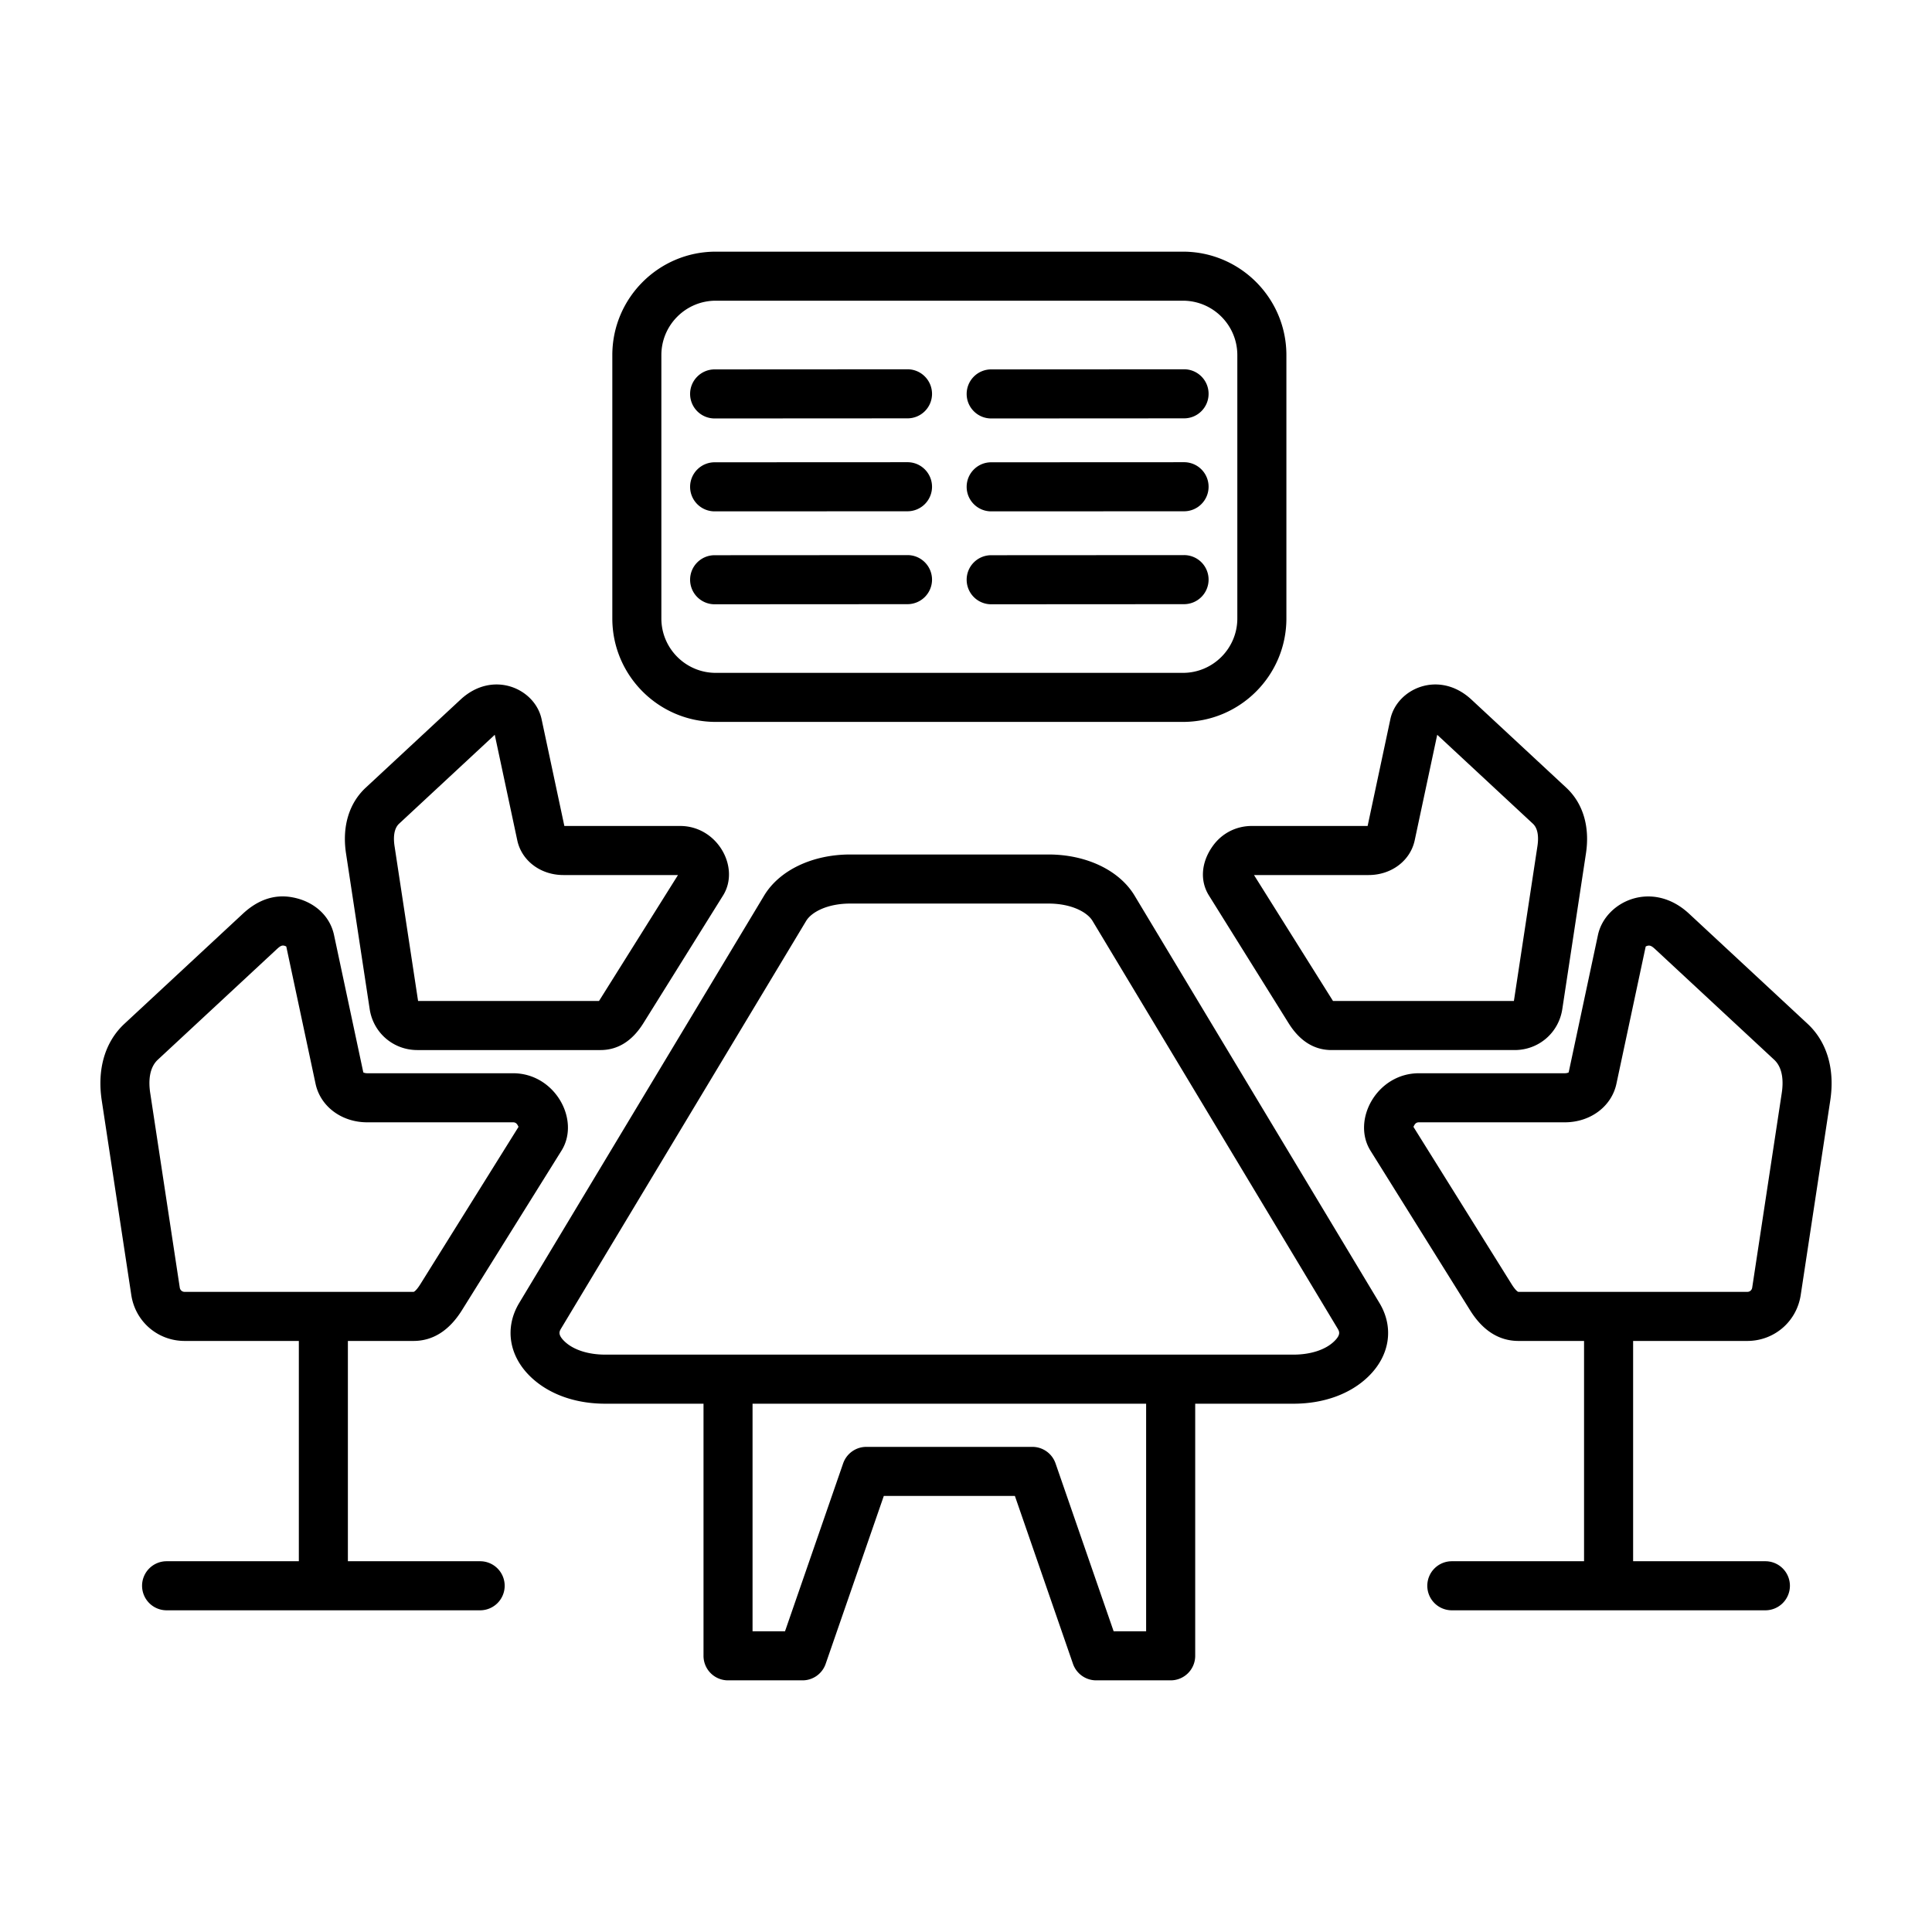 <svg xmlns="http://www.w3.org/2000/svg" version="1.1" xmlns:xlink="http://www.w3.org/1999/xlink" xmlns:svgjs="http://svgjs.com/svgjs" width="512" height="512" x="0" y="0" viewBox="0 0 500 500" style="enable-background:new 0 0 512 512" xml:space="preserve" class=""><g><path fill-rule="evenodd" d="M250.17 150.036a6.345 6.345 0 0 1 6.347-6.347l49.912-.029a6.34 6.34 0 0 1 6.352 6.341 6.358 6.358 0 0 1-6.341 6.358l-49.923.029a6.353 6.353 0 0 1-6.347-6.352zm-71.571 0c-.006-3.504 2.843-6.347 6.341-6.347l49.923-.029c3.498 0 6.335 2.837 6.347 6.341a6.359 6.359 0 0 1-6.347 6.358l-49.912.029a6.35 6.35 0 0 1-6.352-6.352zm71.571-24.037c0-3.509 2.837-6.358 6.347-6.358l49.912-.023a6.342 6.342 0 0 1 6.352 6.347c0 3.503-2.837 6.352-6.341 6.352l-49.923.023c-3.499 0-6.347-2.838-6.347-6.341zm-71.571 0a6.35 6.35 0 0 1 6.341-6.358l49.923-.023c3.498 0 6.335 2.837 6.347 6.347a6.35 6.35 0 0 1-6.347 6.352l-49.912.023a6.345 6.345 0 0 1-6.352-6.341zm71.571-24.043a6.358 6.358 0 0 1 6.347-6.358l49.912-.029c3.515 0 6.352 2.843 6.352 6.352s-2.837 6.347-6.341 6.347l-49.923.029c-3.499 0-6.347-2.837-6.347-6.341zm-71.571 0c-.006-3.509 2.843-6.347 6.341-6.358l49.923-.029c3.498 0 6.335 2.843 6.347 6.352a6.342 6.342 0 0 1-6.347 6.347l-49.912.029a6.345 6.345 0 0 1-6.352-6.341zM354.192 226.46c5.893 0 10.804-3.699 11.935-9l5.824-27.299c.063.052.132.127.218.201l24.531 22.802c1.499 1.384 1.47 3.917 1.189 5.795l-6.094 40.096h-46.816l-20.447-32.595zm-40.458-7.329c-2.889 4.153-3.205 8.862-.873 12.607l20.625 33.06c2.883 4.618 6.623 6.955 11.108 6.955h47.402c6.215 0 11.389-4.463 12.326-10.597l6.122-40.297c1.051-6.932-.764-12.975-5.1-17.007l-24.531-22.796c-8.367-7.776-19.3-2.866-20.987 5.06l-5.887 27.644h-29.964c-4.147.001-7.886 1.959-10.241 5.371zm147.38 63.759c.419-2.722.408-6.427-1.959-8.633l-30.653-28.482c-1.048-.979-1.583-1.346-2.596-.821l-7.576 35.518c-1.252 5.876-6.743 9.982-13.365 9.982h-37.753c-.794 0-1.094.493-1.413 1.177l25.415 40.728c.908 1.447 1.551 1.976 1.769 1.976h59.205c.672 0 1.183-.448 1.281-1.097zm6.686-17.931-30.659-28.488c-9.578-8.904-21.738-3.16-23.589 5.497l-7.581 35.57c-.184.103-.54.218-1.005.218h-37.753c-10.86 0-17.474 12.115-12.532 20.039l25.771 41.291c3.28 5.273 7.501 7.949 12.532 7.949h16.967v57.011h-34.22a6.35 6.35 0 0 0-6.347 6.347 6.347 6.347 0 0 0 6.347 6.352h81.151a6.354 6.354 0 0 0 6.347-6.352 6.356 6.356 0 0 0-6.347-6.347H422.65v-57.011h29.539c6.978 0 12.791-5.008 13.836-11.895l7.645-50.337c1.235-8.133-.856-15.18-5.87-19.844zm-364.505-51.795 24.536-22.802c.081-.075.149-.149.212-.201l5.824 27.299c1.126 5.301 6.042 9 11.935 9h29.66l-20.441 32.595H108.2l-6.094-40.096c-.282-1.878-.304-4.411 1.189-5.795zm-7.622 47.993c.936 6.134 6.117 10.597 12.331 10.597H155.4c4.491 0 8.225-2.338 11.108-6.955l20.625-33.06c4.502-7.224-1.464-17.978-11.108-17.978h-29.97l-5.893-27.644c-1.695-7.938-12.621-12.83-20.981-5.06L94.65 203.853c-4.336 4.032-6.152 10.074-5.101 17.007zm249.622 85.964c1.804-1.746 1.315-2.567.844-3.354l-63.392-105.435c-1.338-2.229-5.387-4.491-11.418-4.491h-51.29c-6.019 0-10.068 2.263-11.407 4.491L145.24 343.767c-.471.787-.959 1.608.833 3.354 2.263 2.2 6.117 3.457 10.585 3.457H334.72c4.464 0 8.323-1.257 10.575-3.457zm-48.677 75.051h-8.409l-15.037-43.45a6.35 6.35 0 0 0-6.008-4.273h-42.951a6.355 6.355 0 0 0-6.008 4.273l-15.042 43.45h-8.403v-58.895h101.857v58.895zm-2.987-190.382c-3.946-6.565-12.487-10.649-22.302-10.649h-51.29c-9.804 0-18.345 4.084-22.291 10.649l-63.392 105.441c-3.779 6.301-2.688 13.572 2.86 18.983 4.681 4.56 11.579 7.065 19.442 7.065h25.41v65.247a6.342 6.342 0 0 0 6.347 6.347h19.27a6.336 6.336 0 0 0 5.996-4.268l15.048-43.456h33.922l15.037 43.456a6.363 6.363 0 0 0 6.008 4.268h19.27a6.346 6.346 0 0 0 6.352-6.347v-65.247h25.404c7.863 0 14.761-2.504 19.436-7.065 5.548-5.41 6.645-12.682 2.855-18.983zM171.161 91.899v68.159c0 7.765 6.318 14.077 14.072 14.077h120.914c7.754 0 14.072-6.312 14.072-14.077V91.899c0-7.765-6.318-14.077-14.072-14.077H185.233c-7.754 0-14.072 6.312-14.072 14.077zm14.072 94.93h120.914c14.761 0 26.771-12.004 26.771-26.771V91.899c0-14.767-12.01-26.771-26.771-26.771H185.233c-14.755 0-26.765 12.004-26.765 26.771v68.159c0 14.767 12.01 26.771 26.765 26.771zM46.525 333.239c.103.649.609 1.097 1.269 1.097h59.216c.218 0 .862-.528 1.769-1.976l25.415-40.728c-.319-.684-.619-1.177-1.413-1.177H95.03c-6.617 0-12.113-4.107-13.365-9.982l-7.576-35.518c-1.026-.53-1.515-.187-2.596.821l-30.654 28.482c-2.366 2.206-2.378 5.91-1.959 8.633zm77.74 70.807H90.033v-57.011h16.978c5.025 0 9.241-2.677 12.538-7.949l25.766-41.302c4.952-7.923-1.685-20.028-12.532-20.028H95.03c-.459 0-.821-.115-1.005-.218l-7.582-35.57c-1.091-5.089-5.33-8.84-11.073-9.793-4.446-.735-8.656.706-12.515 4.296l-30.659 28.488c-5.014 4.664-7.099 11.711-5.864 19.844l7.645 50.337c1.039 6.887 6.858 11.895 13.819 11.895H77.34v57.011H43.114a6.356 6.356 0 0 0-6.347 6.347 6.354 6.354 0 0 0 6.347 6.352h81.151a6.353 6.353 0 0 0 6.346-6.352 6.355 6.355 0 0 0-6.346-6.347z" clip-rule="evenodd" fill="#000000" data-original="#000000" class=""></path></g></svg>